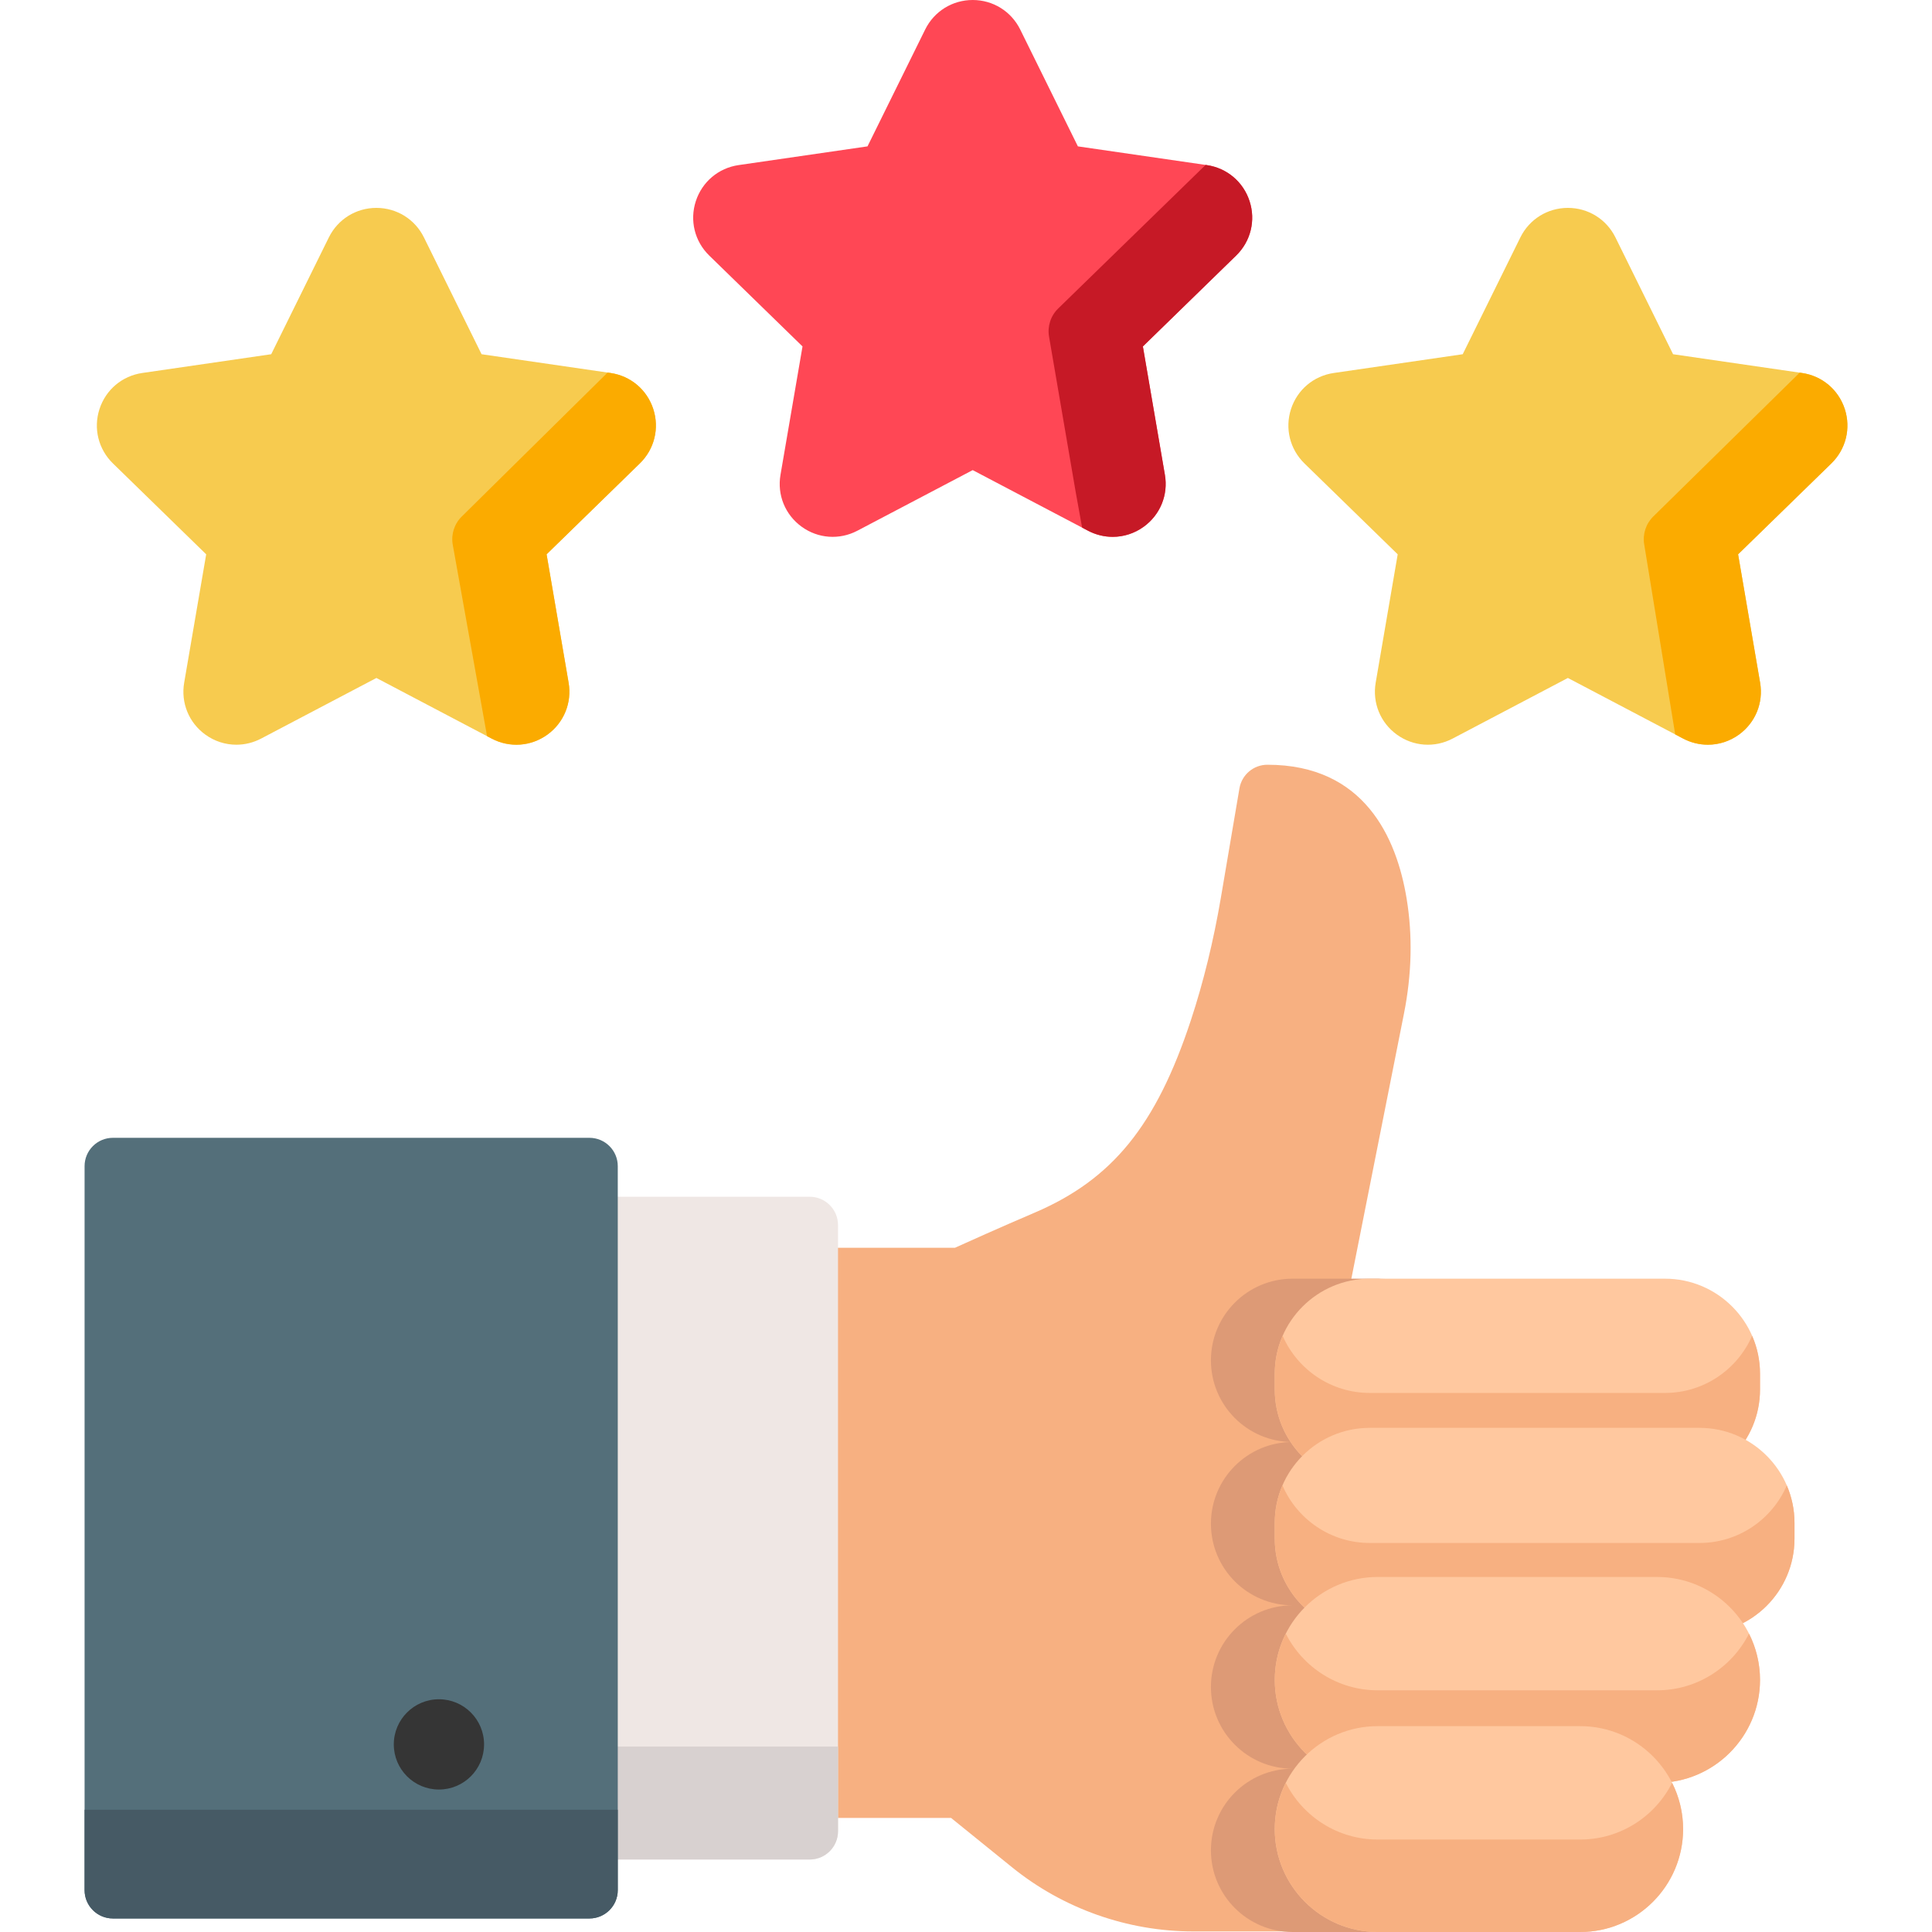 <svg width="58" height="58" viewBox="0 0 58 58" fill="none" xmlns="http://www.w3.org/2000/svg">
<path d="M42.229 26.983C41.928 25.147 40.958 22.958 38.048 22.958C37.633 22.958 37.279 23.258 37.209 23.667L36.651 26.953C36.43 28.251 36.127 29.488 35.751 30.629C34.709 33.788 33.394 35.407 31.062 36.404C29.942 36.884 29.032 37.294 28.668 37.459H24.306C23.836 37.459 23.456 37.84 23.456 38.31V53.724C23.456 54.194 23.837 54.575 24.306 54.575H28.551L30.38 56.055C31.915 57.298 33.849 57.983 35.824 57.983H41.008C41.479 57.983 41.859 57.602 41.859 57.132C41.859 56.814 41.685 56.537 41.427 56.391V39.398H40.368L42.15 30.42C42.383 29.244 42.41 28.087 42.229 26.983Z" fill="#F7B081"/>
<path d="M24.307 35.927H17.695C17.225 35.927 16.844 36.308 16.844 36.778V54.973C16.844 55.443 17.225 55.824 17.695 55.824H24.307C24.777 55.824 25.158 55.443 25.158 54.973V36.778C25.158 36.308 24.777 35.927 24.307 35.927Z" fill="#EFE7E4"/>
<path d="M16.844 52.434V54.974C16.844 55.444 17.225 55.824 17.695 55.824H24.307C24.777 55.824 25.158 55.444 25.158 54.974V52.434H16.844Z" fill="#D8D1D0"/>
<path d="M39.135 55.548C39.135 54.194 40.233 53.097 41.587 53.097C40.233 53.097 39.135 51.999 39.135 50.645C39.135 49.291 40.233 48.193 41.587 48.193C40.233 48.193 39.135 47.096 39.135 45.742C39.135 44.388 40.233 43.29 41.587 43.29C40.233 43.29 39.135 42.192 39.135 40.839C39.135 39.484 40.233 38.387 41.587 38.387H38.805C37.451 38.387 36.353 39.484 36.353 40.839C36.353 42.193 37.451 43.29 38.805 43.29C37.451 43.29 36.353 44.388 36.353 45.742C36.353 47.096 37.451 48.193 38.805 48.193C37.451 48.193 36.353 49.291 36.353 50.645C36.353 51.999 37.451 53.097 38.805 53.097C37.451 53.097 36.353 54.194 36.353 55.548C36.353 56.902 37.451 58 38.805 58H41.587C40.233 58 39.135 56.902 39.135 55.548Z" fill="#DD9A76"/>
<path d="M19.612 12.28C19.423 11.699 18.931 11.284 18.327 11.197L14.457 10.634L12.727 7.128C12.457 6.581 11.91 6.241 11.299 6.241C10.689 6.241 10.142 6.581 9.872 7.128L8.142 10.634L4.272 11.197C3.668 11.284 3.176 11.699 2.987 12.28C2.798 12.86 2.953 13.485 3.39 13.912L6.19 16.641L5.529 20.495C5.426 21.096 5.668 21.693 6.162 22.052C6.441 22.255 6.768 22.357 7.096 22.357C7.349 22.357 7.603 22.296 7.838 22.173L11.3 20.353L14.76 22.173C15.301 22.457 15.943 22.41 16.436 22.052C16.93 21.693 17.173 21.096 17.07 20.495L16.409 16.641L19.209 13.911C19.646 13.485 19.8 12.86 19.612 12.28Z" fill="#F7CB4F"/>
<path d="M18.327 11.197L18.241 11.184L13.866 15.503C13.641 15.722 13.538 16.037 13.591 16.347L14.622 22.1L14.761 22.173C15.301 22.457 15.943 22.41 16.437 22.052C16.93 21.693 17.173 21.096 17.07 20.495L16.409 16.641L19.209 13.911C19.646 13.485 19.8 12.86 19.612 12.279C19.423 11.699 18.931 11.284 18.327 11.197Z" fill="#FBAB00"/>
<path d="M37.513 6.039C37.324 5.459 36.832 5.044 36.228 4.956L32.359 4.394L30.628 0.887C30.358 0.34 29.811 0 29.201 0C28.591 0 28.044 0.34 27.774 0.887L26.043 4.394L22.174 4.956C21.57 5.043 21.078 5.459 20.889 6.039C20.7 6.619 20.854 7.245 21.291 7.671L24.092 10.4L23.431 14.254C23.327 14.856 23.57 15.452 24.064 15.811C24.557 16.17 25.2 16.216 25.74 15.932L29.201 14.113L32.662 15.932C32.897 16.056 33.151 16.117 33.404 16.117C33.733 16.117 34.059 16.014 34.338 15.811C34.832 15.452 35.075 14.856 34.971 14.254L34.31 10.401L37.111 7.671C37.548 7.245 37.702 6.619 37.513 6.039Z" fill="#FF4755"/>
<path d="M34.338 15.811C34.832 15.452 35.075 14.855 34.971 14.254L34.31 10.4L37.111 7.671C37.548 7.245 37.702 6.619 37.513 6.039C37.325 5.458 36.832 5.043 36.228 4.956L36.193 4.951L31.767 9.262C31.542 9.481 31.44 9.796 31.493 10.106L32.294 14.777L32.486 15.839L32.662 15.932C32.897 16.055 33.151 16.116 33.404 16.116C33.733 16.116 34.059 16.014 34.338 15.811Z" fill="#C61926"/>
<path d="M55.382 12.28C55.193 11.699 54.701 11.284 54.097 11.197L50.227 10.634L48.497 7.128C48.227 6.581 47.68 6.241 47.069 6.241C46.459 6.241 45.912 6.581 45.642 7.128L43.912 10.634L40.042 11.197C39.438 11.284 38.946 11.699 38.757 12.28C38.569 12.86 38.723 13.485 39.16 13.912L41.96 16.641L41.299 20.495C41.196 21.096 41.438 21.693 41.932 22.052C42.426 22.41 43.068 22.457 43.608 22.173L47.069 20.353L50.53 22.173C50.765 22.297 51.019 22.357 51.273 22.357C51.601 22.357 51.928 22.254 52.207 22.052C52.7 21.693 52.943 21.096 52.84 20.495L52.179 16.641L54.979 13.912C55.416 13.485 55.571 12.86 55.382 12.28Z" fill="#F7CB4F"/>
<path d="M55.382 12.28C55.193 11.699 54.701 11.284 54.097 11.197L54.028 11.187L49.635 15.503C49.411 15.722 49.308 16.037 49.361 16.347L50.291 22.047L50.53 22.173C50.765 22.296 51.019 22.357 51.272 22.357C51.601 22.357 51.928 22.254 52.207 22.052C52.7 21.693 52.943 21.096 52.84 20.495L52.179 16.641L54.979 13.912C55.416 13.485 55.57 12.86 55.382 12.28Z" fill="#FBAB00"/>
<path d="M17.695 34.158H3.39C2.92 34.158 2.539 34.539 2.539 35.009V56.743C2.539 57.213 2.92 57.594 3.39 57.594H17.695C18.165 57.594 18.546 57.213 18.546 56.743V35.009C18.546 34.539 18.165 34.158 17.695 34.158Z" fill="#546F7A"/>
<path d="M2.539 54.33V56.743C2.539 57.213 2.92 57.594 3.39 57.594H17.695C18.165 57.594 18.546 57.213 18.546 56.743V54.33H2.539Z" fill="#465A65"/>
<path d="M13.177 53.723C13.925 53.723 14.532 53.117 14.532 52.368C14.532 51.62 13.925 51.013 13.177 51.013C12.429 51.013 11.822 51.62 11.822 52.368C11.822 53.117 12.429 53.723 13.177 53.723Z" fill="#353535"/>
<path d="M49.986 38.387H41.121C39.548 38.387 38.269 39.666 38.269 41.238V41.715C38.269 43.288 39.548 44.567 41.121 44.567H49.986C51.558 44.567 52.837 43.288 52.837 41.715V41.238C52.837 39.666 51.558 38.387 49.986 38.387Z" fill="#FFC89F"/>
<path d="M49.986 41.817H41.121C39.952 41.817 38.946 41.11 38.506 40.102C38.354 40.45 38.269 40.834 38.269 41.238V41.715C38.269 43.288 39.548 44.567 41.121 44.567H49.986C51.558 44.567 52.837 43.288 52.837 41.715V41.238C52.837 40.834 52.752 40.45 52.6 40.102C52.16 41.11 51.154 41.817 49.986 41.817Z" fill="#F7B081"/>
<path d="M51.02 42.865H41.121C39.548 42.865 38.269 44.144 38.269 45.716V46.193C38.269 47.765 39.548 49.044 41.121 49.044H51.02C52.593 49.044 53.872 47.765 53.872 46.193V45.716C53.872 44.144 52.593 42.865 51.02 42.865Z" fill="#FFC89F"/>
<path d="M51.02 46.321H41.121C39.947 46.321 38.937 45.608 38.5 44.593C38.352 44.938 38.269 45.317 38.269 45.716V46.193C38.269 47.766 39.548 49.044 41.121 49.044H51.02C52.593 49.044 53.872 47.765 53.872 46.193V45.716C53.872 45.317 53.789 44.938 53.641 44.593C53.204 45.608 52.194 46.321 51.02 46.321Z" fill="#F7B081"/>
<path d="M49.747 47.342H41.359C39.656 47.342 38.27 48.728 38.27 50.432C38.27 52.136 39.656 53.522 41.359 53.522H49.747C51.451 53.522 52.837 52.136 52.837 50.432C52.837 48.728 51.451 47.342 49.747 47.342Z" fill="#FFC89F"/>
<path d="M49.747 50.744H41.359C40.155 50.744 39.11 50.051 38.6 49.043C38.389 49.461 38.269 49.933 38.269 50.432C38.269 52.136 39.655 53.522 41.359 53.522H49.747C51.451 53.522 52.837 52.136 52.837 50.432C52.837 49.933 52.717 49.461 52.506 49.043C51.996 50.051 50.951 50.744 49.747 50.744Z" fill="#F7B081"/>
<path d="M47.438 51.82H41.359C39.655 51.82 38.269 53.206 38.269 54.91C38.269 56.614 39.655 58 41.359 58H47.438C49.142 58 50.528 56.614 50.528 54.91C50.528 53.206 49.142 51.82 47.438 51.82Z" fill="#FFC89F"/>
<path d="M47.438 55.224H41.359C40.154 55.224 39.109 54.531 38.6 53.522C38.389 53.94 38.269 54.411 38.269 54.91C38.269 56.614 39.655 58 41.359 58H47.438C49.142 58 50.528 56.614 50.528 54.91C50.528 54.411 50.408 53.94 50.198 53.522C49.688 54.531 48.643 55.224 47.438 55.224Z" fill="#F7B081"/>
</svg>
